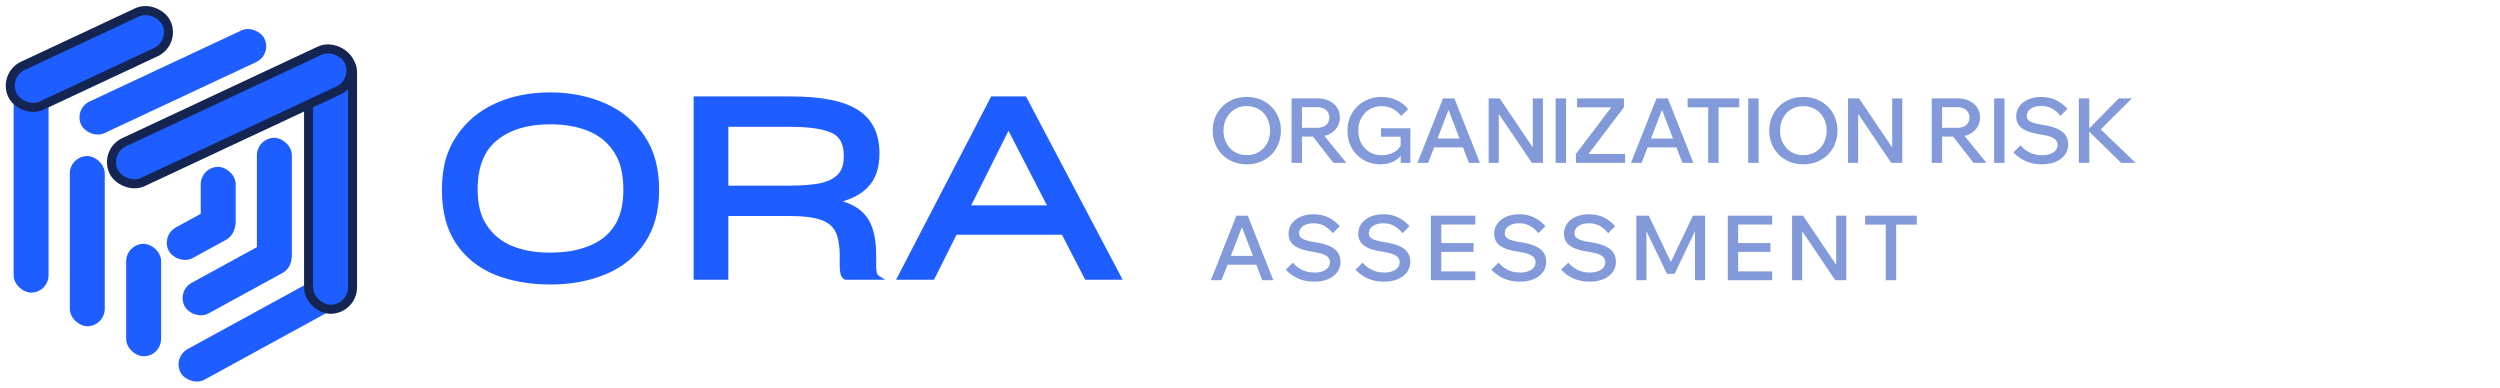 <svg width="277" height="43" viewBox="0 0 277 43" fill="none" xmlns="http://www.w3.org/2000/svg">
<path d="M138.144 18.209C137.597 18.209 137.094 18.116 136.634 17.929C136.174 17.743 135.774 17.483 135.434 17.149C135.094 16.809 134.83 16.413 134.644 15.959C134.457 15.499 134.364 15.003 134.364 14.469C134.364 13.936 134.457 13.443 134.644 12.989C134.83 12.536 135.094 12.143 135.434 11.809C135.774 11.469 136.174 11.206 136.634 11.019C137.094 10.833 137.597 10.739 138.144 10.739C138.69 10.739 139.194 10.833 139.654 11.019C140.114 11.206 140.514 11.469 140.854 11.809C141.194 12.143 141.457 12.536 141.644 12.989C141.83 13.443 141.924 13.936 141.924 14.469C141.924 15.003 141.83 15.499 141.644 15.959C141.457 16.413 141.194 16.809 140.854 17.149C140.514 17.483 140.114 17.743 139.654 17.929C139.194 18.116 138.69 18.209 138.144 18.209ZM138.144 17.189C138.65 17.189 139.097 17.073 139.484 16.839C139.87 16.606 140.174 16.286 140.394 15.879C140.614 15.466 140.724 14.996 140.724 14.469C140.724 13.943 140.614 13.476 140.394 13.069C140.174 12.663 139.87 12.343 139.484 12.109C139.097 11.876 138.65 11.759 138.144 11.759C137.644 11.759 137.197 11.876 136.804 12.109C136.417 12.343 136.114 12.663 135.894 13.069C135.674 13.476 135.564 13.943 135.564 14.469C135.564 14.996 135.674 15.466 135.894 15.879C136.114 16.286 136.417 16.606 136.804 16.839C137.197 17.073 137.644 17.189 138.144 17.189ZM144.257 18.049H143.107V10.899H145.967C146.461 10.899 146.894 10.989 147.267 11.169C147.641 11.343 147.931 11.589 148.137 11.909C148.351 12.223 148.457 12.593 148.457 13.019C148.457 13.439 148.351 13.809 148.137 14.129C147.931 14.449 147.641 14.699 147.267 14.879C146.894 15.053 146.461 15.139 145.967 15.139H144.157V14.159H145.967C146.374 14.159 146.694 14.059 146.927 13.859C147.167 13.653 147.287 13.373 147.287 13.019C147.287 12.666 147.167 12.389 146.927 12.189C146.694 11.983 146.374 11.879 145.967 11.879H144.257V18.049ZM149.177 18.049H147.747L145.147 14.719H146.467L149.177 18.049ZM156.27 18.049H155.2V17.039L155.32 17.089C155.087 17.443 154.764 17.719 154.35 17.919C153.944 18.113 153.487 18.209 152.98 18.209C152.454 18.209 151.967 18.119 151.52 17.939C151.074 17.753 150.684 17.493 150.35 17.159C150.017 16.826 149.757 16.433 149.57 15.979C149.39 15.519 149.3 15.016 149.3 14.469C149.3 13.936 149.394 13.443 149.58 12.989C149.767 12.536 150.03 12.143 150.37 11.809C150.71 11.469 151.11 11.206 151.57 11.019C152.03 10.833 152.53 10.739 153.07 10.739C153.697 10.739 154.264 10.863 154.77 11.109C155.284 11.349 155.7 11.676 156.02 12.089L155.25 12.859C155.01 12.519 154.704 12.253 154.33 12.059C153.964 11.859 153.544 11.759 153.07 11.759C152.577 11.759 152.134 11.879 151.74 12.119C151.354 12.353 151.05 12.673 150.83 13.079C150.61 13.486 150.5 13.949 150.5 14.469C150.5 14.996 150.61 15.466 150.83 15.879C151.057 16.293 151.364 16.616 151.75 16.849C152.144 17.083 152.594 17.199 153.1 17.199C153.6 17.199 154.044 17.093 154.43 16.879C154.824 16.659 155.107 16.356 155.28 15.969L155.19 16.359V15.149H153.01V14.209H156.27V18.049ZM162.557 16.329H158.437V15.349H162.557V16.329ZM163.977 18.049H162.757L160.307 11.679H160.687L158.237 18.049H157.057L159.887 10.899H161.147L163.977 18.049ZM166.066 18.049H164.946V10.899H166.166L170.226 16.919H169.836V10.899H170.956V18.049H169.736L165.666 12.029H166.066V18.049ZM173.515 18.049H172.365V10.899H173.515V18.049ZM180.061 18.049H174.611V17.059L178.531 11.889H174.741V10.899H179.931V11.889L176.011 17.059H180.061V18.049ZM186.21 16.329H182.09V15.349H186.21V16.329ZM187.63 18.049H186.41L183.96 11.679H184.34L181.89 18.049H180.71L183.54 10.899H184.8L187.63 18.049ZM190.417 18.049H189.267V11.789H190.417V18.049ZM192.707 11.889H186.987V10.899H192.707V11.889ZM194.854 18.049H193.704V10.899H194.854V18.049ZM199.81 18.209C199.263 18.209 198.76 18.116 198.3 17.929C197.84 17.743 197.44 17.483 197.1 17.149C196.76 16.809 196.496 16.413 196.31 15.959C196.123 15.499 196.03 15.003 196.03 14.469C196.03 13.936 196.123 13.443 196.31 12.989C196.496 12.536 196.76 12.143 197.1 11.809C197.44 11.469 197.84 11.206 198.3 11.019C198.76 10.833 199.263 10.739 199.81 10.739C200.356 10.739 200.86 10.833 201.32 11.019C201.78 11.206 202.18 11.469 202.52 11.809C202.86 12.143 203.123 12.536 203.31 12.989C203.496 13.443 203.59 13.936 203.59 14.469C203.59 15.003 203.496 15.499 203.31 15.959C203.123 16.413 202.86 16.809 202.52 17.149C202.18 17.483 201.78 17.743 201.32 17.929C200.86 18.116 200.356 18.209 199.81 18.209ZM199.81 17.189C200.316 17.189 200.763 17.073 201.15 16.839C201.536 16.606 201.84 16.286 202.06 15.879C202.28 15.466 202.39 14.996 202.39 14.469C202.39 13.943 202.28 13.476 202.06 13.069C201.84 12.663 201.536 12.343 201.15 12.109C200.763 11.876 200.316 11.759 199.81 11.759C199.31 11.759 198.863 11.876 198.47 12.109C198.083 12.343 197.78 12.663 197.56 13.069C197.34 13.476 197.23 13.943 197.23 14.469C197.23 14.996 197.34 15.466 197.56 15.879C197.78 16.286 198.083 16.606 198.47 16.839C198.863 17.073 199.31 17.189 199.81 17.189ZM205.883 18.049H204.763V10.899H205.983L210.043 16.919H209.653V10.899H210.773V18.049H209.553L205.483 12.029H205.883V18.049ZM215.186 18.049H214.036V10.899H216.896C217.39 10.899 217.823 10.989 218.196 11.169C218.57 11.343 218.86 11.589 219.066 11.909C219.28 12.223 219.386 12.593 219.386 13.019C219.386 13.439 219.28 13.809 219.066 14.129C218.86 14.449 218.57 14.699 218.196 14.879C217.823 15.053 217.39 15.139 216.896 15.139H215.086V14.159H216.896C217.303 14.159 217.623 14.059 217.856 13.859C218.096 13.653 218.216 13.373 218.216 13.019C218.216 12.666 218.096 12.389 217.856 12.189C217.623 11.983 217.303 11.879 216.896 11.879H215.186V18.049ZM220.106 18.049H218.676L216.076 14.719H217.396L220.106 18.049ZM222.098 18.049H220.948V10.899H222.098V18.049ZM223.084 16.879L223.884 16.099C224.064 16.326 224.277 16.523 224.524 16.689C224.777 16.856 225.047 16.983 225.334 17.069C225.627 17.156 225.934 17.199 226.254 17.199C226.601 17.199 226.901 17.153 227.154 17.059C227.414 16.966 227.617 16.833 227.764 16.659C227.911 16.486 227.984 16.286 227.984 16.059C227.984 15.753 227.844 15.509 227.564 15.329C227.291 15.149 226.807 15.006 226.114 14.899C225.467 14.806 224.944 14.673 224.544 14.499C224.144 14.326 223.851 14.106 223.664 13.839C223.484 13.573 223.394 13.259 223.394 12.899C223.394 12.473 223.511 12.099 223.744 11.779C223.984 11.453 224.311 11.199 224.724 11.019C225.144 10.833 225.624 10.739 226.164 10.739C226.791 10.739 227.344 10.859 227.824 11.099C228.311 11.339 228.727 11.659 229.074 12.059L228.294 12.839C228.034 12.499 227.727 12.233 227.374 12.039C227.027 11.839 226.627 11.739 226.174 11.739C225.701 11.739 225.314 11.839 225.014 12.039C224.714 12.239 224.564 12.506 224.564 12.839C224.564 13.019 224.621 13.173 224.734 13.299C224.847 13.419 225.034 13.523 225.294 13.609C225.561 13.696 225.914 13.773 226.354 13.839C227.014 13.939 227.547 14.083 227.954 14.269C228.367 14.456 228.671 14.693 228.864 14.979C229.057 15.266 229.154 15.609 229.154 16.009C229.154 16.449 229.031 16.836 228.784 17.169C228.537 17.496 228.194 17.753 227.754 17.939C227.314 18.119 226.807 18.209 226.234 18.209C225.561 18.209 224.961 18.089 224.434 17.849C223.907 17.609 223.457 17.286 223.084 16.879ZM231.488 18.049H230.338V10.899H231.488V18.049ZM236.638 18.049H235.028L231.238 14.339H231.388L234.758 10.899H236.218L232.618 14.479V14.199L236.638 18.049ZM139.664 29.329H135.544V28.349H139.664V29.329ZM141.084 31.049H139.864L137.414 24.679H137.794L135.344 31.049H134.164L136.994 23.899H138.254L141.084 31.049ZM142.459 29.879L143.259 29.099C143.439 29.326 143.652 29.523 143.899 29.689C144.152 29.856 144.422 29.983 144.709 30.069C145.002 30.156 145.309 30.199 145.629 30.199C145.976 30.199 146.276 30.153 146.529 30.059C146.789 29.966 146.992 29.833 147.139 29.659C147.286 29.486 147.359 29.286 147.359 29.059C147.359 28.753 147.219 28.509 146.939 28.329C146.666 28.149 146.182 28.006 145.489 27.899C144.842 27.806 144.319 27.673 143.919 27.499C143.519 27.326 143.226 27.106 143.039 26.839C142.859 26.573 142.769 26.259 142.769 25.899C142.769 25.473 142.886 25.099 143.119 24.779C143.359 24.453 143.686 24.199 144.099 24.019C144.519 23.833 144.999 23.739 145.539 23.739C146.166 23.739 146.719 23.859 147.199 24.099C147.686 24.339 148.102 24.659 148.449 25.059L147.669 25.839C147.409 25.499 147.102 25.233 146.749 25.039C146.402 24.839 146.002 24.739 145.549 24.739C145.076 24.739 144.689 24.839 144.389 25.039C144.089 25.239 143.939 25.506 143.939 25.839C143.939 26.019 143.996 26.173 144.109 26.299C144.222 26.419 144.409 26.523 144.669 26.609C144.936 26.696 145.289 26.773 145.729 26.839C146.389 26.939 146.922 27.083 147.329 27.269C147.742 27.456 148.046 27.693 148.239 27.979C148.432 28.266 148.529 28.609 148.529 29.009C148.529 29.449 148.406 29.836 148.159 30.169C147.912 30.496 147.569 30.753 147.129 30.939C146.689 31.119 146.182 31.209 145.609 31.209C144.936 31.209 144.336 31.089 143.809 30.849C143.282 30.609 142.832 30.286 142.459 29.879ZM150.187 29.879L150.987 29.099C151.167 29.326 151.381 29.523 151.627 29.689C151.881 29.856 152.151 29.983 152.437 30.069C152.731 30.156 153.037 30.199 153.357 30.199C153.704 30.199 154.004 30.153 154.257 30.059C154.517 29.966 154.721 29.833 154.867 29.659C155.014 29.486 155.087 29.286 155.087 29.059C155.087 28.753 154.947 28.509 154.667 28.329C154.394 28.149 153.911 28.006 153.217 27.899C152.571 27.806 152.047 27.673 151.647 27.499C151.247 27.326 150.954 27.106 150.767 26.839C150.587 26.573 150.497 26.259 150.497 25.899C150.497 25.473 150.614 25.099 150.847 24.779C151.087 24.453 151.414 24.199 151.827 24.019C152.247 23.833 152.727 23.739 153.267 23.739C153.894 23.739 154.447 23.859 154.927 24.099C155.414 24.339 155.831 24.659 156.177 25.059L155.397 25.839C155.137 25.499 154.831 25.233 154.477 25.039C154.131 24.839 153.731 24.739 153.277 24.739C152.804 24.739 152.417 24.839 152.117 25.039C151.817 25.239 151.667 25.506 151.667 25.839C151.667 26.019 151.724 26.173 151.837 26.299C151.951 26.419 152.137 26.523 152.397 26.609C152.664 26.696 153.017 26.773 153.457 26.839C154.117 26.939 154.651 27.083 155.057 27.269C155.471 27.456 155.774 27.693 155.967 27.979C156.161 28.266 156.257 28.609 156.257 29.009C156.257 29.449 156.134 29.836 155.887 30.169C155.641 30.496 155.297 30.753 154.857 30.939C154.417 31.119 153.911 31.209 153.337 31.209C152.664 31.209 152.064 31.089 151.537 30.849C151.011 30.609 150.561 30.286 150.187 29.879ZM163.461 31.049H158.541V23.899H163.461V24.879H159.691V30.069H163.461V31.049ZM163.271 27.909H159.591V26.929H163.271V27.909ZM165.244 29.879L166.044 29.099C166.224 29.326 166.437 29.523 166.684 29.689C166.937 29.856 167.207 29.983 167.494 30.069C167.787 30.156 168.094 30.199 168.414 30.199C168.761 30.199 169.061 30.153 169.314 30.059C169.574 29.966 169.777 29.833 169.924 29.659C170.071 29.486 170.144 29.286 170.144 29.059C170.144 28.753 170.004 28.509 169.724 28.329C169.451 28.149 168.967 28.006 168.274 27.899C167.627 27.806 167.104 27.673 166.704 27.499C166.304 27.326 166.011 27.106 165.824 26.839C165.644 26.573 165.554 26.259 165.554 25.899C165.554 25.473 165.671 25.099 165.904 24.779C166.144 24.453 166.471 24.199 166.884 24.019C167.304 23.833 167.784 23.739 168.324 23.739C168.951 23.739 169.504 23.859 169.984 24.099C170.471 24.339 170.887 24.659 171.234 25.059L170.454 25.839C170.194 25.499 169.887 25.233 169.534 25.039C169.187 24.839 168.787 24.739 168.334 24.739C167.861 24.739 167.474 24.839 167.174 25.039C166.874 25.239 166.724 25.506 166.724 25.839C166.724 26.019 166.781 26.173 166.894 26.299C167.007 26.419 167.194 26.523 167.454 26.609C167.721 26.696 168.074 26.773 168.514 26.839C169.174 26.939 169.707 27.083 170.114 27.269C170.527 27.456 170.831 27.693 171.024 27.979C171.217 28.266 171.314 28.609 171.314 29.009C171.314 29.449 171.191 29.836 170.944 30.169C170.697 30.496 170.354 30.753 169.914 30.939C169.474 31.119 168.967 31.209 168.394 31.209C167.721 31.209 167.121 31.089 166.594 30.849C166.067 30.609 165.617 30.286 165.244 29.879ZM172.973 29.879L173.773 29.099C173.953 29.326 174.166 29.523 174.413 29.689C174.666 29.856 174.936 29.983 175.223 30.069C175.516 30.156 175.823 30.199 176.143 30.199C176.489 30.199 176.789 30.153 177.043 30.059C177.303 29.966 177.506 29.833 177.653 29.659C177.799 29.486 177.873 29.286 177.873 29.059C177.873 28.753 177.733 28.509 177.453 28.329C177.179 28.149 176.696 28.006 176.003 27.899C175.356 27.806 174.833 27.673 174.433 27.499C174.033 27.326 173.739 27.106 173.553 26.839C173.373 26.573 173.283 26.259 173.283 25.899C173.283 25.473 173.399 25.099 173.633 24.779C173.873 24.453 174.199 24.199 174.613 24.019C175.033 23.833 175.513 23.739 176.053 23.739C176.679 23.739 177.233 23.859 177.713 24.099C178.199 24.339 178.616 24.659 178.963 25.059L178.183 25.839C177.923 25.499 177.616 25.233 177.263 25.039C176.916 24.839 176.516 24.739 176.063 24.739C175.589 24.739 175.203 24.839 174.903 25.039C174.603 25.239 174.453 25.506 174.453 25.839C174.453 26.019 174.509 26.173 174.623 26.299C174.736 26.419 174.923 26.523 175.183 26.609C175.449 26.696 175.803 26.773 176.243 26.839C176.903 26.939 177.436 27.083 177.843 27.269C178.256 27.456 178.559 27.693 178.753 27.979C178.946 28.266 179.043 28.609 179.043 29.009C179.043 29.449 178.919 29.836 178.673 30.169C178.426 30.496 178.083 30.753 177.643 30.939C177.203 31.119 176.696 31.209 176.123 31.209C175.449 31.209 174.849 31.089 174.323 30.849C173.796 30.609 173.346 30.286 172.973 29.879ZM185.546 30.339H184.696L181.866 24.449L182.426 24.429V31.049H181.306V23.899H182.686L185.396 29.579H184.866L187.576 23.899H188.926V31.049H187.806V24.429L188.366 24.449L185.546 30.339ZM196.358 31.049H191.438V23.899H196.358V24.879H192.588V30.069H196.358V31.049ZM196.168 27.909H192.488V26.929H196.168V27.909ZM199.681 31.049H198.561V23.899H199.781L203.841 29.919H203.451V23.899H204.571V31.049H203.351L199.281 25.029H199.681V31.049ZM210.09 31.049H208.94V24.789H210.09V31.049ZM212.38 24.889H206.66V23.899H212.38V24.889Z" fill="#829ADA"/>
<rect width="24.723" height="3.872" rx="1.936" transform="matrix(0 -1 -1 0 5.382 32.423)" fill="#1E5DFF"/>
<rect x="0.335" y="8.323" width="18.844" height="4.872" rx="2.436" transform="rotate(-25.082 0.335 8.323)" fill="#1E5DFF" stroke="#142551"/>
<rect width="12.459" height="3.872" rx="1.936" transform="matrix(0 -1 -1 0 17.852 39.476)" fill="#1E5DFF"/>
<rect x="8.17" y="12.066" width="22.439" height="3.872" rx="1.936" transform="rotate(-25.082 8.17 12.066)" fill="#1E5DFF"/>
<rect x="39.271" y="32.981" width="20.879" height="3.872" rx="1.936" transform="rotate(151.324 39.271 32.981)" fill="#1E5DFF"/>
<rect x="0.5" y="0.5" width="28.707" height="4.872" rx="2.436" transform="matrix(0 -1 -1 0 39.562 34.768)" fill="#1E5DFF" stroke="#142551"/>
<rect width="18.859" height="3.872" rx="1.936" transform="matrix(0 -1 -1 0 11.607 36.147)" fill="#1E5DFF"/>
<rect x="11.55" y="16.79" width="28.796" height="4.872" rx="2.436" transform="rotate(-25.082 11.55 16.79)" fill="#1E5DFF" stroke="#142551"/>
<rect width="14.825" height="3.872" rx="1.936" transform="matrix(0 -1 -1 0 32.337 30.095)" fill="#1E5DFF"/>
<rect x="32.986" y="29.323" width="13.205" height="3.872" rx="1.936" transform="rotate(151.324 32.986 29.323)" fill="#1E5DFF"/>
<rect width="8.067" height="3.872" rx="1.936" transform="matrix(0 -1 -1 0 26.113 26.553)" fill="#1E5DFF"/>
<rect x="26.727" y="25.651" width="8.067" height="3.872" rx="1.936" transform="rotate(151.324 26.727 25.651)" fill="#1E5DFF"/>
<path d="M60.954 31.325C59.816 31.325 58.733 31.231 57.706 31.044C56.698 30.858 55.746 30.587 54.85 30.233C53.077 29.486 51.686 28.357 50.678 26.845C49.67 25.332 49.166 23.401 49.166 21.049V20.965C49.166 19.845 49.288 18.808 49.53 17.857C49.792 16.904 50.184 16.037 50.706 15.252C51.733 13.684 53.133 12.49 54.906 11.668C56.68 10.847 58.696 10.437 60.954 10.437C62.074 10.437 63.138 10.539 64.146 10.745C65.154 10.95 66.106 11.248 67.002 11.64C68.794 12.443 70.213 13.629 71.258 15.197C72.304 16.746 72.826 18.659 72.826 20.936V21.076C72.826 22.234 72.696 23.288 72.434 24.241C72.173 25.192 71.781 26.051 71.258 26.817C70.232 28.328 68.822 29.458 67.03 30.204C65.238 30.951 63.213 31.325 60.954 31.325ZM60.926 28.189C61.748 28.189 62.522 28.133 63.25 28.02C63.978 27.89 64.65 27.703 65.266 27.46C66.517 26.994 67.497 26.238 68.206 25.192C68.916 24.128 69.27 22.747 69.27 21.049C69.27 20.171 69.186 19.378 69.018 18.669C68.85 17.959 68.589 17.334 68.234 16.793C67.544 15.691 66.573 14.879 65.322 14.357C64.09 13.834 62.634 13.572 60.954 13.572C58.434 13.572 56.428 14.179 54.934 15.393C53.46 16.587 52.722 18.463 52.722 21.02V21.049C52.722 21.851 52.806 22.588 52.974 23.261C53.142 23.933 53.404 24.53 53.758 25.052C54.449 26.116 55.41 26.91 56.642 27.433C57.874 27.936 59.302 28.189 60.926 28.189ZM87.416 20.768C88.032 20.768 88.611 20.75 89.152 20.712C89.712 20.675 90.226 20.619 90.692 20.544C91.626 20.377 92.354 20.05 92.876 19.564C93.418 19.079 93.688 18.36 93.688 17.409V17.184C93.688 15.859 93.194 14.973 92.204 14.524C91.215 14.076 89.666 13.852 87.556 13.852H80.5V20.768H87.416ZM87.584 23.736H80.5V30.793H77.056V10.884H87.584C91 10.884 93.464 11.379 94.976 12.368C96.488 13.339 97.244 14.879 97.244 16.988C97.244 18.519 96.852 19.704 96.068 20.544C95.303 21.384 94.136 21.973 92.568 22.308C94.099 22.626 95.2 23.242 95.872 24.157C96.544 25.071 96.88 26.443 96.88 28.273V29.532C96.88 29.794 96.908 30.046 96.964 30.288C97.039 30.512 97.17 30.68 97.356 30.793H93.688C93.502 30.699 93.38 30.531 93.324 30.288C93.268 30.027 93.24 29.766 93.24 29.505V28.273C93.24 27.694 93.194 27.18 93.1 26.733C93.026 26.266 92.904 25.874 92.736 25.556C92.382 24.884 91.794 24.418 90.972 24.157C90.151 23.877 89.022 23.736 87.584 23.736ZM116.33 22.953L111.738 14.049L107.286 22.953H116.33ZM120.362 30.793L117.786 25.808H105.858L103.366 30.793H99.614L109.946 10.884H113.558L124.058 30.793H120.362Z" fill="#1E5DFF"/>
<path d="M57.706 31.044L57.67 31.241L57.67 31.241L57.706 31.044ZM54.85 30.233L54.773 30.417L54.777 30.418L54.85 30.233ZM50.678 26.845L50.512 26.955L50.678 26.845ZM49.53 17.857L49.337 17.803L49.336 17.807L49.53 17.857ZM50.706 15.252L50.873 15.363L50.873 15.362L50.706 15.252ZM54.906 11.668L54.99 11.85H54.99L54.906 11.668ZM64.146 10.745L64.106 10.941V10.941L64.146 10.745ZM67.002 11.64L67.084 11.458L67.082 11.457L67.002 11.64ZM71.258 15.197L71.092 15.307L71.092 15.308L71.258 15.197ZM72.434 24.241L72.627 24.293L72.434 24.241ZM71.258 26.817L71.093 26.704L71.093 26.704L71.258 26.817ZM63.25 28.02L63.281 28.218L63.286 28.217L63.25 28.02ZM65.266 27.46L65.196 27.273L65.193 27.274L65.266 27.46ZM68.206 25.192L68.372 25.305L68.373 25.303L68.206 25.192ZM69.018 18.669L69.213 18.622L69.018 18.669ZM68.234 16.793L68.065 16.899L68.067 16.902L68.234 16.793ZM65.322 14.357L65.244 14.541L65.245 14.541L65.322 14.357ZM54.934 15.393L55.06 15.548L55.06 15.548L54.934 15.393ZM52.974 23.261L53.168 23.212L52.974 23.261ZM53.758 25.052L53.926 24.944L53.924 24.94L53.758 25.052ZM56.642 27.433L56.564 27.617L56.566 27.618L56.642 27.433ZM60.954 31.125C59.827 31.125 58.756 31.032 57.742 30.848L57.67 31.241C58.71 31.43 59.805 31.524 60.954 31.524V31.125ZM57.743 30.848C56.746 30.663 55.807 30.396 54.924 30.047L54.777 30.418C55.685 30.778 56.65 31.052 57.67 31.241L57.743 30.848ZM54.928 30.048C53.188 29.316 51.83 28.211 50.845 26.733L50.512 26.955C51.543 28.502 52.965 29.656 54.773 30.417L54.928 30.048ZM50.845 26.733C49.864 25.263 49.366 23.372 49.366 21.049H48.966C48.966 23.428 49.476 25.402 50.512 26.955L50.845 26.733ZM49.366 21.049V20.965H48.966V21.049H49.366ZM49.366 20.965C49.366 19.859 49.486 18.84 49.724 17.906L49.336 17.807C49.089 18.777 48.966 19.83 48.966 20.965H49.366ZM49.723 17.909C49.979 16.977 50.362 16.129 50.873 15.363L50.54 15.142C50.005 15.944 49.604 16.832 49.337 17.803L49.723 17.909ZM50.873 15.362C51.879 13.827 53.249 12.656 54.99 11.85L54.822 11.487C53.016 12.323 51.587 13.542 50.539 15.143L50.873 15.362ZM54.99 11.85C56.733 11.043 58.72 10.636 60.954 10.636V10.236C58.671 10.236 56.626 10.652 54.822 11.487L54.99 11.85ZM60.954 10.636C62.062 10.636 63.112 10.738 64.106 10.941L64.186 10.549C63.164 10.34 62.087 10.236 60.954 10.236V10.636ZM64.106 10.941C65.101 11.143 66.04 11.438 66.922 11.824L67.082 11.457C66.173 11.059 65.207 10.757 64.186 10.549L64.106 10.941ZM66.921 11.823C68.68 12.611 70.068 13.772 71.092 15.307L71.425 15.085C70.358 13.485 68.909 12.275 67.084 11.458L66.921 11.823ZM71.092 15.308C72.111 16.818 72.626 18.69 72.626 20.936H73.026C73.026 18.628 72.496 16.674 71.424 15.085L71.092 15.308ZM72.626 20.936V21.076H73.026V20.936H72.626ZM72.626 21.076C72.626 22.219 72.497 23.255 72.241 24.188L72.627 24.293C72.894 23.322 73.026 22.249 73.026 21.076H72.626ZM72.241 24.188C71.986 25.12 71.603 25.958 71.093 26.704L71.423 26.929C71.959 26.145 72.36 25.265 72.627 24.293L72.241 24.188ZM71.093 26.704C70.089 28.182 68.712 29.287 66.953 30.02L67.107 30.389C68.933 29.628 70.374 28.475 71.424 26.929L71.093 26.704ZM66.953 30.02C65.189 30.755 63.191 31.125 60.954 31.125V31.524C63.235 31.524 65.287 31.147 67.107 30.389L66.953 30.02ZM60.926 28.389C61.757 28.389 62.541 28.332 63.281 28.218L63.22 27.823C62.503 27.933 61.739 27.988 60.926 27.988V28.389ZM63.286 28.217C64.025 28.085 64.71 27.895 65.34 27.647L65.193 27.274C64.591 27.512 63.931 27.695 63.215 27.824L63.286 28.217ZM65.336 27.648C66.623 27.168 67.638 26.387 68.372 25.305L68.041 25.08C67.356 26.089 66.41 26.82 65.196 27.273L65.336 27.648ZM68.373 25.303C69.11 24.197 69.47 22.774 69.47 21.049H69.07C69.07 22.72 68.721 24.06 68.04 25.081L68.373 25.303ZM69.47 21.049C69.47 20.159 69.385 19.349 69.213 18.622L68.824 18.715C68.987 19.406 69.07 20.184 69.07 21.049H69.47ZM69.213 18.622C69.04 17.893 68.77 17.246 68.401 16.683L68.067 16.902C68.407 17.422 68.66 18.025 68.824 18.715L69.213 18.622ZM68.404 16.686C67.69 15.548 66.686 14.71 65.399 14.172L65.245 14.541C66.459 15.049 67.397 15.834 68.065 16.899L68.404 16.686ZM65.4 14.172C64.138 13.637 62.654 13.373 60.954 13.373V13.773C62.614 13.773 64.042 14.031 65.244 14.541L65.4 14.172ZM60.954 13.373C58.403 13.373 56.347 13.987 54.808 15.237L55.06 15.548C56.508 14.371 58.466 13.773 60.954 13.773V13.373ZM54.808 15.237C53.272 16.482 52.522 18.425 52.522 21.02H52.922C52.922 18.501 53.647 16.692 55.06 15.548L54.808 15.237ZM52.522 21.02V21.049H52.922V21.02H52.522ZM52.522 21.049C52.522 21.865 52.608 22.619 52.78 23.309L53.168 23.212C53.005 22.558 52.922 21.837 52.922 21.049H52.522ZM52.78 23.309C52.953 24.002 53.224 24.621 53.593 25.165L53.924 24.94C53.583 24.439 53.331 23.863 53.168 23.212L52.78 23.309ZM53.59 25.161C54.304 26.261 55.297 27.079 56.564 27.617L56.72 27.248C55.523 26.74 54.594 25.972 53.926 24.944L53.59 25.161ZM56.566 27.618C57.827 28.133 59.282 28.389 60.926 28.389V27.988C59.323 27.988 57.921 27.74 56.718 27.247L56.566 27.618ZM89.152 20.712L89.139 20.513L89.139 20.513L89.152 20.712ZM90.692 20.544L90.724 20.742L90.728 20.741L90.692 20.544ZM92.876 19.564L92.743 19.416L92.74 19.418L92.876 19.564ZM92.204 14.524L92.122 14.707L92.204 14.524ZM80.5 13.852V13.652H80.3V13.852H80.5ZM80.5 20.768H80.3V20.968H80.5V20.768ZM80.5 23.736V23.537H80.3V23.736H80.5ZM80.5 30.793V30.992H80.7V30.793H80.5ZM77.056 30.793H76.856V30.992H77.056V30.793ZM77.056 10.884V10.684H76.856V10.884H77.056ZM94.976 12.368L94.867 12.536L94.868 12.537L94.976 12.368ZM96.068 20.544L95.922 20.408L95.921 20.41L96.068 20.544ZM92.568 22.308L92.526 22.113L92.528 22.504L92.568 22.308ZM95.872 24.157L95.711 24.275L95.872 24.157ZM96.964 30.288L96.769 30.334L96.772 30.343L96.775 30.352L96.964 30.288ZM97.356 30.793V30.992H98.079L97.459 30.621L97.356 30.793ZM93.688 30.793L93.599 30.971L93.641 30.992H93.688V30.793ZM93.324 30.288L93.129 30.33L93.129 30.334L93.324 30.288ZM93.1 26.733L92.903 26.764L92.905 26.773L93.1 26.733ZM92.736 25.556L92.559 25.65L92.56 25.65L92.736 25.556ZM90.972 24.157L90.908 24.346L90.912 24.347L90.972 24.157ZM87.416 20.968C88.036 20.968 88.62 20.95 89.166 20.912L89.139 20.513C88.603 20.55 88.028 20.569 87.416 20.569V20.968ZM89.166 20.912C89.731 20.874 90.25 20.818 90.724 20.742L90.661 20.347C90.201 20.421 89.694 20.476 89.139 20.513L89.166 20.912ZM90.728 20.741C91.687 20.569 92.454 20.23 93.013 19.711L92.74 19.418C92.254 19.87 91.565 20.184 90.657 20.348L90.728 20.741ZM93.01 19.713C93.606 19.179 93.888 18.399 93.888 17.409H93.488C93.488 18.322 93.23 18.979 92.743 19.416L93.01 19.713ZM93.888 17.409V17.184H93.488V17.409H93.888ZM93.888 17.184C93.888 16.498 93.76 15.909 93.492 15.428C93.222 14.945 92.818 14.583 92.287 14.342L92.122 14.707C92.581 14.914 92.918 15.22 93.143 15.623C93.369 16.029 93.488 16.546 93.488 17.184H93.888ZM92.287 14.342C91.257 13.876 89.672 13.652 87.556 13.652V14.053C89.659 14.053 91.173 14.277 92.122 14.707L92.287 14.342ZM87.556 13.652H80.5V14.053H87.556V13.652ZM80.3 13.852V20.768H80.7V13.852H80.3ZM80.5 20.968H87.416V20.569H80.5V20.968ZM87.584 23.537H80.5V23.936H87.584V23.537ZM80.3 23.736V30.793H80.7V23.736H80.3ZM80.5 30.593H77.056V30.992H80.5V30.593ZM77.256 30.793V10.884H76.856V30.793H77.256ZM77.056 11.085H87.584V10.684H77.056V11.085ZM87.584 11.085C90.991 11.085 93.406 11.58 94.867 12.536L95.086 12.201C93.523 11.179 91.01 10.684 87.584 10.684V11.085ZM94.868 12.537C96.312 13.464 97.044 14.933 97.044 16.988H97.444C97.444 14.825 96.665 13.214 95.085 12.2L94.868 12.537ZM97.044 16.988C97.044 18.486 96.661 19.616 95.922 20.408L96.215 20.681C97.043 19.793 97.444 18.553 97.444 16.988H97.044ZM95.921 20.41C95.193 21.209 94.07 21.782 92.526 22.113L92.61 22.504C94.203 22.163 95.413 21.56 96.216 20.679L95.921 20.41ZM92.528 22.504C94.028 22.815 95.078 23.413 95.711 24.275L96.034 24.038C95.323 23.071 94.17 22.436 92.609 22.113L92.528 22.504ZM95.711 24.275C96.347 25.14 96.68 26.462 96.68 28.273H97.08C97.08 26.424 96.742 25.002 96.034 24.038L95.711 24.275ZM96.68 28.273V29.532H97.08V28.273H96.68ZM96.68 29.532C96.68 29.808 96.71 30.075 96.769 30.334L97.159 30.244C97.107 30.016 97.08 29.779 97.08 29.532H96.68ZM96.775 30.352C96.863 30.617 97.022 30.825 97.254 30.964L97.459 30.621C97.317 30.536 97.215 30.408 97.154 30.225L96.775 30.352ZM97.356 30.593H93.688V30.992H97.356V30.593ZM93.778 30.614C93.655 30.552 93.565 30.441 93.519 30.244L93.129 30.334C93.196 30.622 93.349 30.846 93.599 30.971L93.778 30.614ZM93.52 30.247C93.467 29.999 93.44 29.751 93.44 29.505H93.04C93.04 29.78 93.07 30.056 93.129 30.33L93.52 30.247ZM93.44 29.505V28.273H93.04V29.505H93.44ZM93.44 28.273C93.44 27.683 93.393 27.156 93.296 26.692L92.905 26.773C92.995 27.205 93.04 27.704 93.04 28.273H93.44ZM93.298 26.701C93.221 26.219 93.094 25.805 92.913 25.463L92.56 25.65C92.715 25.943 92.831 26.313 92.903 26.764L93.298 26.701ZM92.913 25.463C92.531 24.738 91.897 24.241 91.033 23.966L90.912 24.347C91.69 24.595 92.233 25.031 92.559 25.65L92.913 25.463ZM91.037 23.967C90.186 23.677 89.031 23.537 87.584 23.537V23.936C89.012 23.936 90.117 24.076 90.908 24.346L91.037 23.967ZM116.33 22.953V23.152H116.658L116.508 22.861L116.33 22.953ZM111.738 14.049L111.916 13.957L111.735 13.607L111.559 13.959L111.738 14.049ZM107.286 22.953L107.107 22.863L106.962 23.152H107.286V22.953ZM120.362 30.793L120.184 30.884L120.24 30.992H120.362V30.793ZM117.786 25.808L117.964 25.717L117.908 25.608H117.786V25.808ZM105.858 25.808V25.608H105.734L105.679 25.719L105.858 25.808ZM103.366 30.793V30.992H103.49L103.545 30.882L103.366 30.793ZM99.614 30.793L99.436 30.7L99.285 30.992H99.614V30.793ZM109.946 10.884V10.684H109.824L109.768 10.792L109.946 10.884ZM113.558 10.884L113.735 10.791L113.679 10.684H113.558V10.884ZM124.058 30.793V30.992H124.39L124.235 30.699L124.058 30.793ZM116.508 22.861L111.916 13.957L111.56 14.14L116.152 23.044L116.508 22.861ZM111.559 13.959L107.107 22.863L107.465 23.042L111.917 14.138L111.559 13.959ZM107.286 23.152H116.33V22.753H107.286V23.152ZM120.54 30.701L117.964 25.717L117.608 25.9L120.184 30.884L120.54 30.701ZM117.786 25.608H105.858V26.009H117.786V25.608ZM105.679 25.719L103.187 30.703L103.545 30.882L106.037 25.898L105.679 25.719ZM103.366 30.593H99.614V30.992H103.366V30.593ZM99.791 30.885L110.123 10.977L109.768 10.792L99.436 30.7L99.791 30.885ZM109.946 11.085H113.558V10.684H109.946V11.085ZM113.381 10.978L123.881 30.886L124.235 30.699L113.735 10.791L113.381 10.978ZM124.058 30.593H120.362V30.992H124.058V30.593Z" fill="#1E5DFF"/>
</svg>
